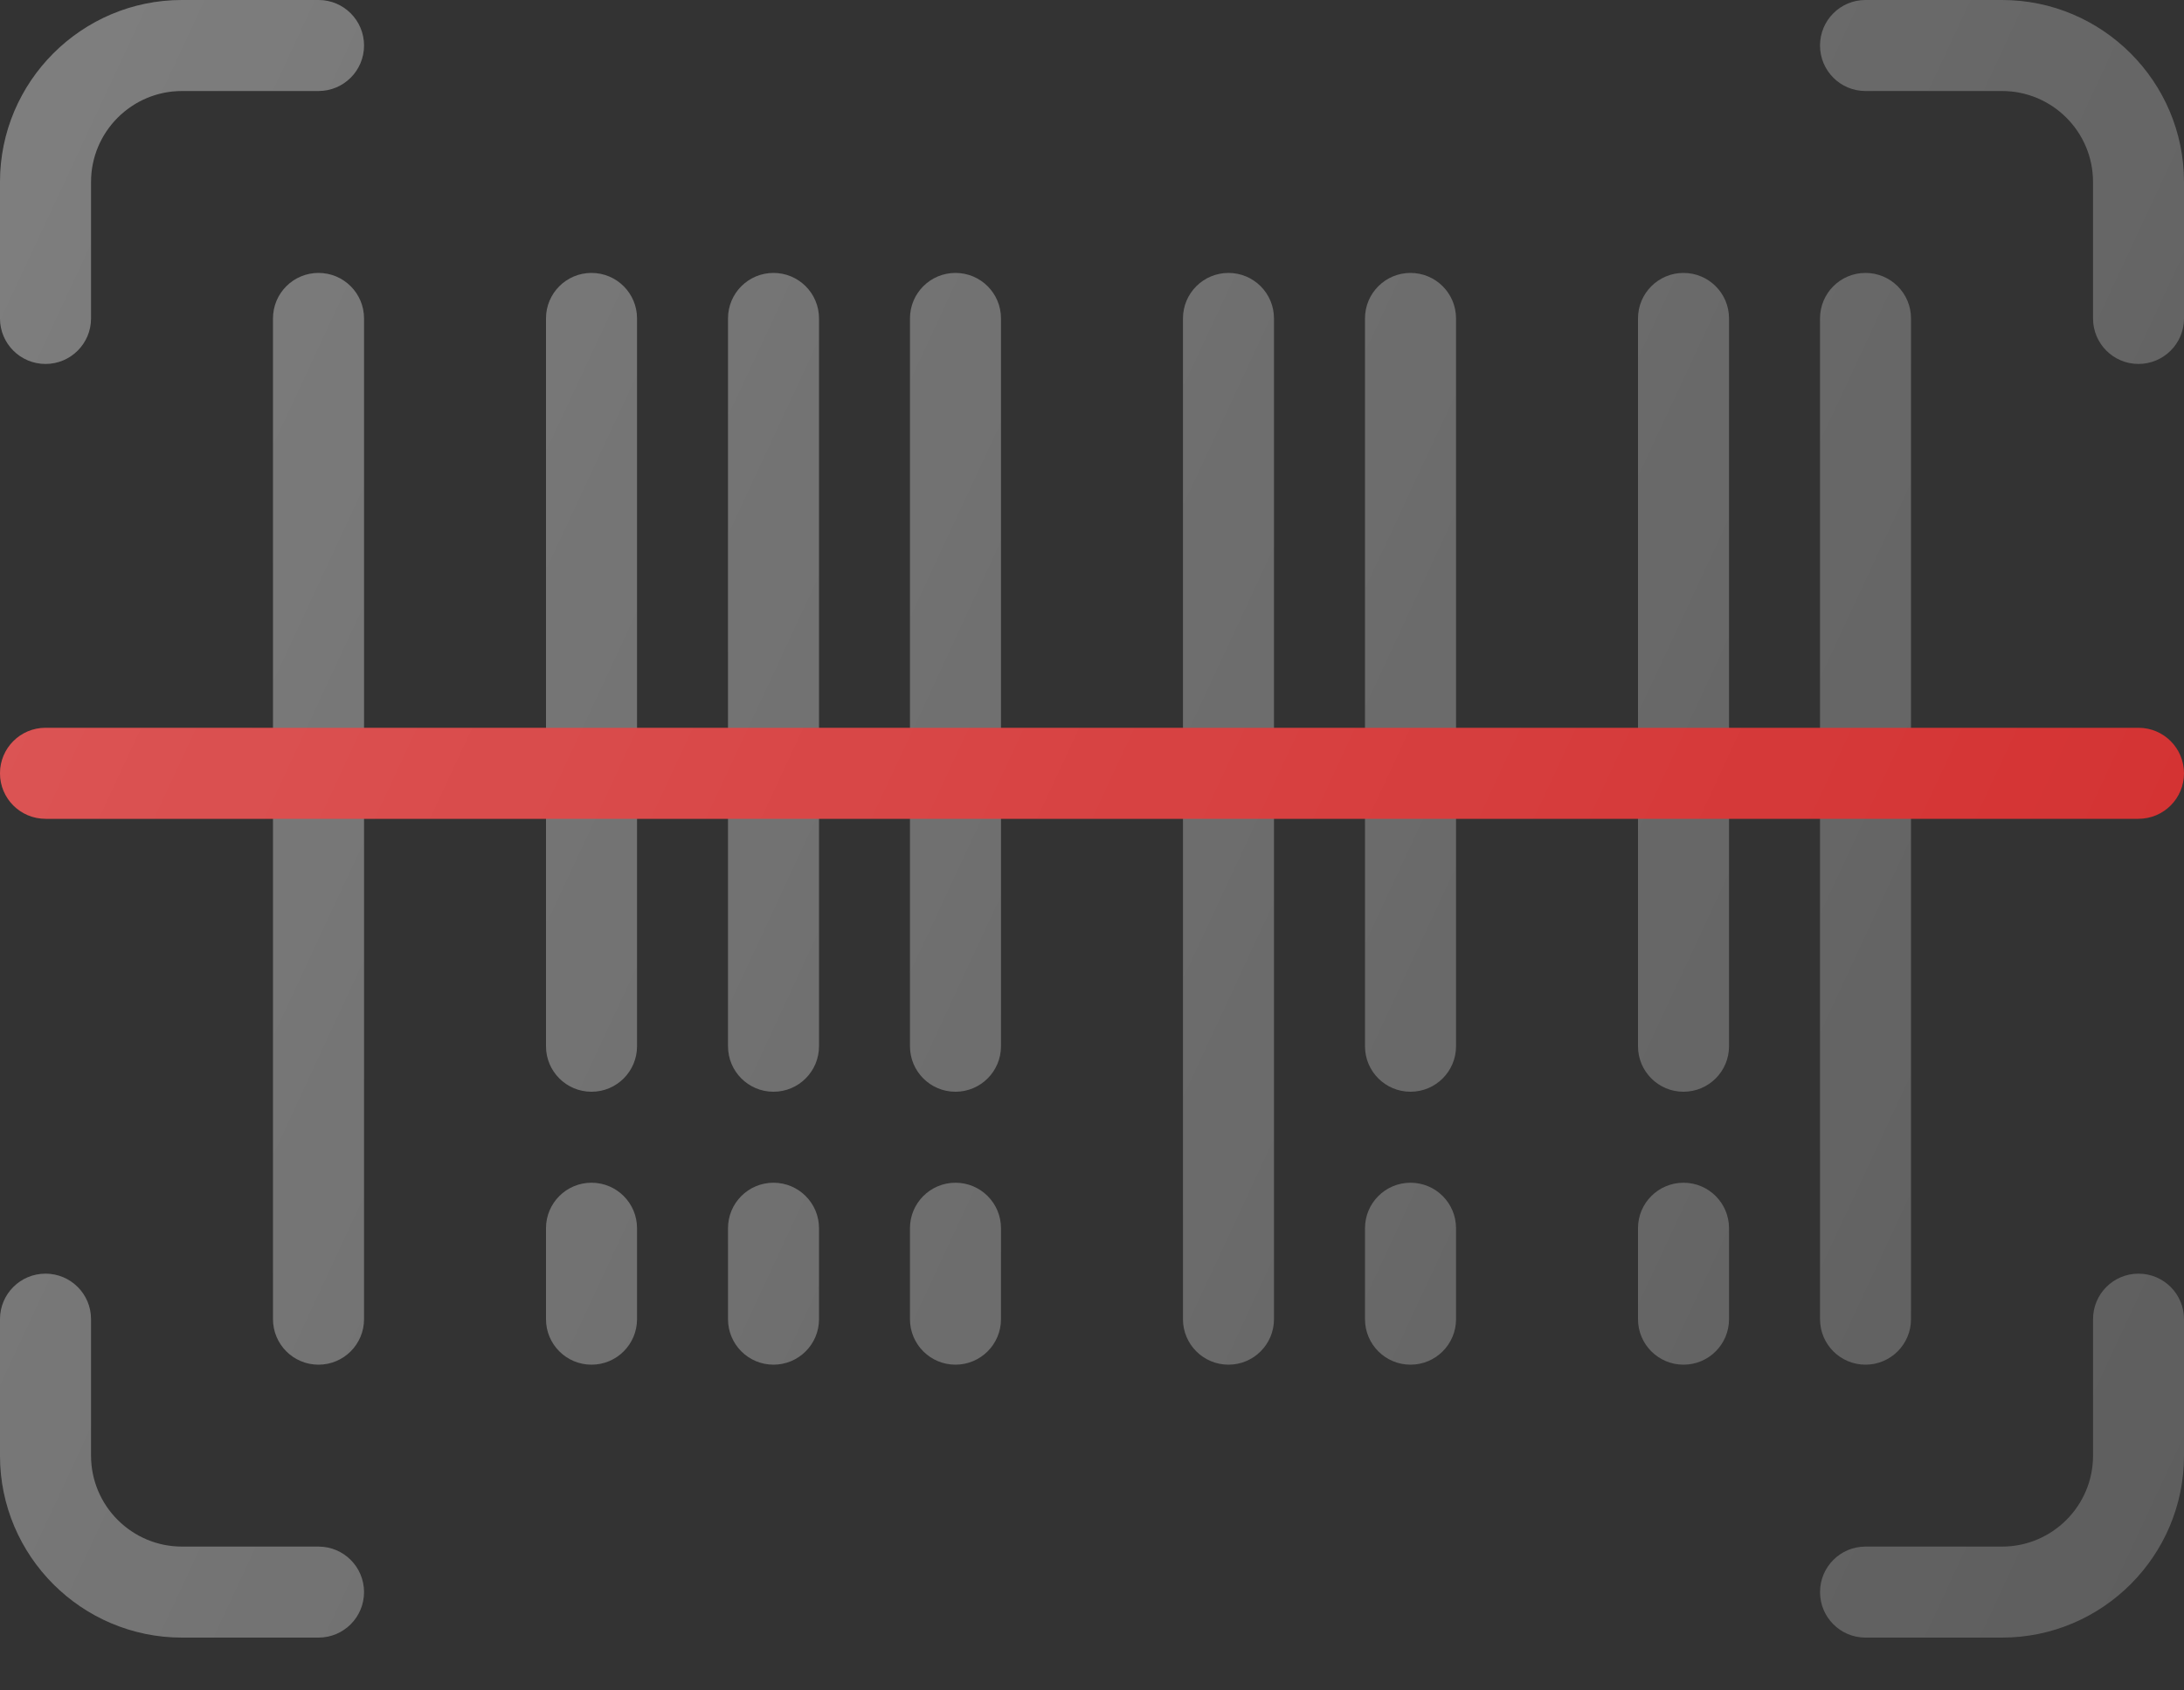 <svg width="31" height="24" viewBox="0 0 31 24" fill="none" xmlns="http://www.w3.org/2000/svg">
<rect x="0" y="0" width="31" height="24" fill="#333333" stroke="none"/>
<path d="M28.417 0H26.479C26.122 0 25.834 0.289 25.834 0.646C25.834 1.003 26.122 1.292 26.479 1.292H28.417C29.13 1.292 29.709 1.871 29.709 2.583V4.521C29.709 4.878 29.997 5.167 30.354 5.167C30.711 5.167 31 4.878 31 4.521V2.583C31 1.159 29.841 0 28.417 0Z" fill="#5E5E5E"/>
<path d="M0.646 5.167C1.003 5.167 1.292 4.878 1.292 4.521V2.583C1.292 1.871 1.871 1.292 2.583 1.292H4.521C4.878 1.292 5.167 1.003 5.167 0.646C5.167 0.289 4.878 0 4.521 0H2.583C1.159 0 0 1.159 0 2.583V4.521C0 4.878 0.289 5.167 0.646 5.167Z" fill="#5E5E5E"/>
<path d="M30.354 18.083C29.997 18.083 29.709 18.372 29.709 18.729V20.667C29.709 21.379 29.13 21.958 28.417 21.958H26.479C26.122 21.958 25.834 22.247 25.834 22.604C25.834 22.961 26.122 23.25 26.479 23.25H28.417C29.841 23.25 31 22.091 31 20.667V18.729C31 18.372 30.711 18.083 30.354 18.083Z" fill="#5E5E5E"/>
<path d="M4.521 21.958H2.583C1.871 21.958 1.292 21.379 1.292 20.667V18.729C1.292 18.372 1.003 18.083 0.646 18.083C0.289 18.083 0 18.372 0 18.729V20.667C0 22.091 1.159 23.25 2.583 23.25H4.521C4.878 23.25 5.167 22.961 5.167 22.604C5.167 22.247 4.878 21.958 4.521 21.958Z" fill="#5E5E5E"/>
<path d="M4.521 3.875C4.164 3.875 3.875 4.164 3.875 4.521V18.729C3.875 19.086 4.164 19.375 4.521 19.375C4.878 19.375 5.167 19.086 5.167 18.729V4.521C5.167 4.164 4.878 3.875 4.521 3.875Z" fill="#5E5E5E"/>
<path d="M17.437 3.875C17.08 3.875 16.791 4.164 16.791 4.521V18.729C16.791 19.086 17.08 19.375 17.437 19.375C17.794 19.375 18.083 19.086 18.083 18.729V4.521C18.083 4.164 17.794 3.875 17.437 3.875Z" fill="#5E5E5E"/>
<path d="M26.479 3.875C26.122 3.875 25.834 4.164 25.834 4.521V18.729C25.834 19.086 26.122 19.375 26.479 19.375C26.836 19.375 27.125 19.086 27.125 18.729V4.521C27.125 4.164 26.836 3.875 26.479 3.875Z" fill="#5E5E5E"/>
<path d="M8.396 3.875C8.039 3.875 7.75 4.164 7.75 4.521V14.854C7.75 15.211 8.039 15.5 8.396 15.5C8.753 15.5 9.042 15.211 9.042 14.854V4.521C9.042 4.164 8.753 3.875 8.396 3.875Z" fill="#5E5E5E"/>
<path d="M10.979 3.875C10.622 3.875 10.334 4.164 10.334 4.521V14.854C10.334 15.211 10.622 15.5 10.979 15.5C11.336 15.5 11.625 15.211 11.625 14.854V4.521C11.625 4.164 11.336 3.875 10.979 3.875Z" fill="#5E5E5E"/>
<path d="M13.562 3.875C13.205 3.875 12.916 4.164 12.916 4.521V14.854C12.916 15.211 13.205 15.5 13.562 15.5C13.919 15.5 14.208 15.211 14.208 14.854V4.521C14.208 4.164 13.919 3.875 13.562 3.875Z" fill="#5E5E5E"/>
<path d="M20.021 3.875C19.664 3.875 19.375 4.164 19.375 4.521V14.854C19.375 15.211 19.664 15.5 20.021 15.5C20.378 15.5 20.667 15.211 20.667 14.854V4.521C20.667 4.164 20.378 3.875 20.021 3.875Z" fill="#5E5E5E"/>
<path d="M23.896 3.875C23.539 3.875 23.25 4.164 23.25 4.521V14.854C23.25 15.211 23.539 15.5 23.896 15.5C24.253 15.5 24.542 15.211 24.542 14.854V4.521C24.542 4.164 24.253 3.875 23.896 3.875Z" fill="#5E5E5E"/>
<path d="M23.896 16.792C23.539 16.792 23.25 17.081 23.25 17.438V18.729C23.25 19.086 23.539 19.375 23.896 19.375C24.253 19.375 24.542 19.086 24.542 18.729V17.438C24.542 17.081 24.253 16.792 23.896 16.792Z" fill="#5E5E5E"/>
<path d="M20.021 16.792C19.664 16.792 19.375 17.081 19.375 17.438V18.729C19.375 19.086 19.664 19.375 20.021 19.375C20.378 19.375 20.667 19.086 20.667 18.729V17.438C20.667 17.081 20.378 16.792 20.021 16.792Z" fill="#5E5E5E"/>
<path d="M13.562 16.792C13.205 16.792 12.916 17.081 12.916 17.438V18.729C12.916 19.086 13.205 19.375 13.562 19.375C13.919 19.375 14.208 19.086 14.208 18.729V17.438C14.208 17.081 13.919 16.792 13.562 16.792Z" fill="#5E5E5E"/>
<path d="M10.979 16.792C10.622 16.792 10.334 17.081 10.334 17.438V18.729C10.334 19.086 10.622 19.375 10.979 19.375C11.336 19.375 11.625 19.086 11.625 18.729V17.438C11.625 17.081 11.336 16.792 10.979 16.792Z" fill="#5E5E5E"/>
<path d="M8.396 16.792C8.039 16.792 7.75 17.081 7.75 17.438V18.729C7.75 19.086 8.039 19.375 8.396 19.375C8.753 19.375 9.042 19.086 9.042 18.729V17.438C9.042 17.081 8.753 16.792 8.396 16.792Z" fill="#5E5E5E"/>
<path d="M30.354 10.333H0.646C0.289 10.333 0 10.622 0 10.979C0 11.336 0.289 11.625 0.646 11.625H30.354C30.711 11.625 31 11.336 31 10.979C31 10.622 30.711 10.333 30.354 10.333Z" fill="#D32E2E"/>
<path d="M8.396 16.792C8.039 16.792 7.75 17.081 7.75 17.438V18.729C7.75 19.086 8.039 19.375 8.396 19.375C8.753 19.375 9.042 19.086 9.042 18.729V17.438C9.042 17.081 8.753 16.792 8.396 16.792ZM10.979 16.792C10.622 16.792 10.333 17.081 10.333 17.438V18.729C10.333 19.086 10.622 19.375 10.979 19.375C11.336 19.375 11.625 19.086 11.625 18.729V17.438C11.625 17.081 11.336 16.792 10.979 16.792ZM13.562 16.792C13.206 16.792 12.917 17.081 12.917 17.438V18.729C12.917 19.086 13.206 19.375 13.562 19.375C13.919 19.375 14.208 19.086 14.208 18.729V17.438C14.208 17.081 13.919 16.792 13.562 16.792ZM4.521 21.958H2.583C1.871 21.958 1.292 21.379 1.292 20.667V18.729C1.292 18.372 1.003 18.083 0.646 18.083C0.289 18.083 0 18.372 0 18.729V20.667C0 22.091 1.159 23.25 2.583 23.25H4.521C4.878 23.25 5.167 22.961 5.167 22.604C5.167 22.247 4.878 21.958 4.521 21.958ZM0.646 5.167C1.003 5.167 1.292 4.878 1.292 4.521V2.583C1.292 1.871 1.871 1.292 2.583 1.292H4.521C4.878 1.292 5.167 1.003 5.167 0.646C5.167 0.289 4.878 0 4.521 0H2.583C1.159 0 0 1.159 0 2.583V4.521C0 4.878 0.289 5.167 0.646 5.167ZM30.354 10.333H27.125V4.521C27.125 4.164 26.836 3.875 26.479 3.875C26.122 3.875 25.833 4.164 25.833 4.521V10.333H24.542V4.521C24.542 4.164 24.253 3.875 23.896 3.875C23.539 3.875 23.25 4.164 23.25 4.521V10.333H20.667V4.521C20.667 4.164 20.378 3.875 20.021 3.875C19.664 3.875 19.375 4.164 19.375 4.521V10.333H18.083V4.521C18.083 4.164 17.794 3.875 17.438 3.875C17.081 3.875 16.792 4.164 16.792 4.521V10.333H14.208V4.521C14.208 4.164 13.919 3.875 13.562 3.875C13.206 3.875 12.917 4.164 12.917 4.521V10.333H11.625V4.521C11.625 4.164 11.336 3.875 10.979 3.875C10.622 3.875 10.333 4.164 10.333 4.521V10.333H9.042V4.521C9.042 4.164 8.753 3.875 8.396 3.875C8.039 3.875 7.75 4.164 7.75 4.521V10.333H5.167V4.521C5.167 4.164 4.878 3.875 4.521 3.875C4.164 3.875 3.875 4.164 3.875 4.521V10.333H0.646C0.289 10.333 0 10.622 0 10.979C0 11.336 0.289 11.625 0.646 11.625H3.875V18.729C3.875 19.086 4.164 19.375 4.521 19.375C4.878 19.375 5.167 19.086 5.167 18.729V11.625H7.75V14.854C7.75 15.211 8.039 15.5 8.396 15.5C8.753 15.5 9.042 15.211 9.042 14.854V11.625H10.333V14.854C10.333 15.211 10.622 15.5 10.979 15.5C11.336 15.5 11.625 15.211 11.625 14.854V11.625H12.917V14.854C12.917 15.211 13.206 15.5 13.562 15.5C13.919 15.5 14.208 15.211 14.208 14.854V11.625H16.792V18.729C16.792 19.086 17.081 19.375 17.438 19.375C17.794 19.375 18.083 19.086 18.083 18.729V11.625H19.375V14.854C19.375 15.211 19.664 15.5 20.021 15.5C20.378 15.5 20.667 15.211 20.667 14.854V11.625H23.25V14.854C23.25 15.211 23.539 15.5 23.896 15.5C24.253 15.5 24.542 15.211 24.542 14.854V11.625H25.833V18.729C25.833 19.086 26.122 19.375 26.479 19.375C26.836 19.375 27.125 19.086 27.125 18.729V11.625H30.354C30.711 11.625 31 11.336 31 10.979C31 10.622 30.711 10.333 30.354 10.333ZM28.417 0H26.479C26.122 0 25.833 0.289 25.833 0.646C25.833 1.003 26.122 1.292 26.479 1.292H28.417C29.129 1.292 29.708 1.871 29.708 2.583V4.521C29.708 4.878 29.997 5.167 30.354 5.167C30.711 5.167 31 4.878 31 4.521V2.583C31 1.159 29.841 0 28.417 0ZM20.021 16.792C19.664 16.792 19.375 17.081 19.375 17.438V18.729C19.375 19.086 19.664 19.375 20.021 19.375C20.378 19.375 20.667 19.086 20.667 18.729V17.438C20.667 17.081 20.378 16.792 20.021 16.792ZM30.354 18.083C29.997 18.083 29.708 18.372 29.708 18.729V20.667C29.708 21.379 29.129 21.958 28.417 21.958H26.479C26.122 21.958 25.833 22.247 25.833 22.604C25.833 22.961 26.122 23.25 26.479 23.25H28.417C29.841 23.25 31 22.091 31 20.667V18.729C31 18.372 30.711 18.083 30.354 18.083ZM23.896 16.792C23.539 16.792 23.25 17.081 23.25 17.438V18.729C23.25 19.086 23.539 19.375 23.896 19.375C24.253 19.375 24.542 19.086 24.542 18.729V17.438C24.542 17.081 24.253 16.792 23.896 16.792Z" fill="url(#paint0_linear_1015_79)"/>
<defs>
<linearGradient id="paint0_linear_1015_79" x1="-0.914" y1="3.971" x2="31.914" y2="19.279" gradientUnits="userSpaceOnUse">
<stop stop-color="white" stop-opacity="0.2"/>
<stop offset="1" stop-color="white" stop-opacity="0"/>
</linearGradient>
</defs>
</svg>
